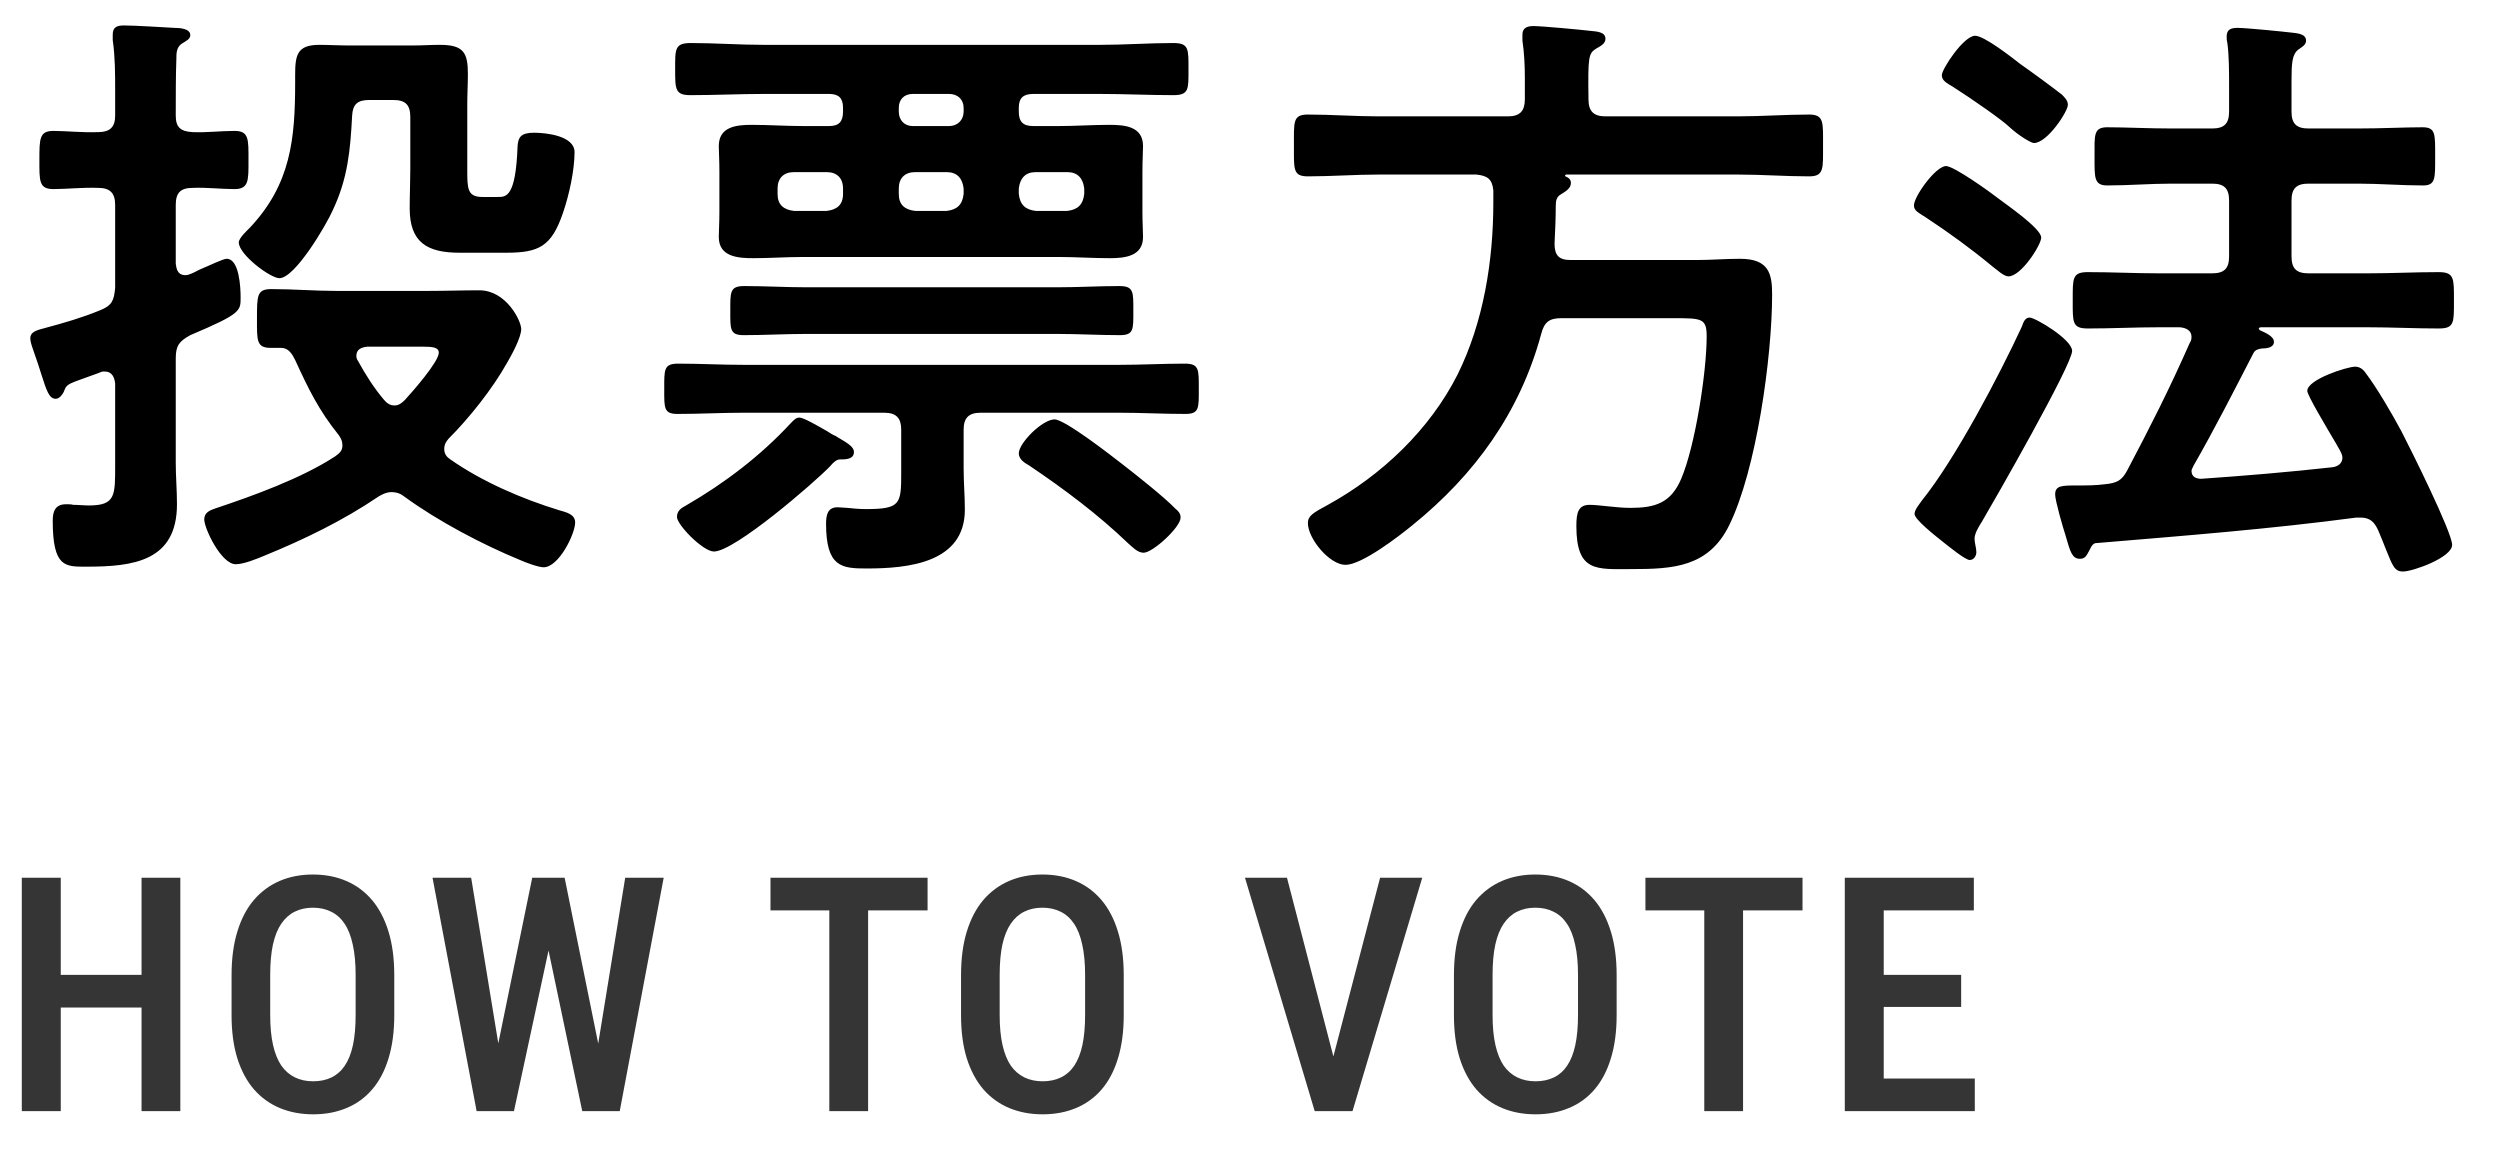 <svg width="99" height="46" viewBox="0 0 99 46" fill="none" xmlns="http://www.w3.org/2000/svg">
<path d="M13.944 4.584C13.968 4.128 14.16 3.96 14.616 3.96H15.576C16.056 3.96 16.248 4.152 16.248 4.632V6.696C16.248 7.2 16.224 7.728 16.224 8.256C16.224 9.6 16.92 10.008 18.192 10.008H20.04C21.336 10.008 21.84 9.768 22.296 8.424C22.536 7.728 22.752 6.744 22.752 6.024C22.752 5.376 21.624 5.256 21.144 5.256C20.616 5.256 20.52 5.448 20.496 5.784C20.424 7.824 20.04 7.8 19.704 7.8H19.104C18.504 7.8 18.504 7.464 18.504 6.72V4.128C18.504 3.72 18.528 3.336 18.528 2.928C18.528 2.088 18.36 1.776 17.424 1.776C17.064 1.776 16.728 1.8 16.392 1.8H13.704C13.368 1.8 13.008 1.776 12.648 1.776C11.76 1.776 11.688 2.184 11.688 2.976V3.264C11.688 5.496 11.52 7.296 9.888 9.024C9.768 9.144 9.456 9.432 9.456 9.6C9.456 10.08 10.704 11.016 11.064 11.016C11.688 11.016 12.936 8.88 13.176 8.328C13.776 7.056 13.872 5.952 13.944 4.584ZM16.032 15.84C15.912 15.96 15.792 16.056 15.624 16.056C15.432 16.056 15.312 15.96 15.192 15.816C14.808 15.36 14.472 14.832 14.184 14.304C14.136 14.232 14.112 14.184 14.112 14.088C14.112 13.824 14.328 13.752 14.544 13.728H16.728C17.136 13.728 17.376 13.752 17.376 13.968C17.376 14.328 16.32 15.528 16.032 15.84ZM15 19.656C15.168 19.56 15.312 19.488 15.504 19.488C15.72 19.488 15.888 19.56 16.032 19.68C17.352 20.64 19.08 21.552 20.592 22.176C20.808 22.272 21.312 22.464 21.528 22.464C22.128 22.464 22.776 21.144 22.776 20.688C22.776 20.352 22.392 20.28 22.152 20.208C20.664 19.752 19.104 19.08 17.832 18.192C17.688 18.096 17.592 17.976 17.592 17.784C17.592 17.592 17.664 17.496 17.76 17.376C18.6 16.536 19.512 15.384 20.088 14.352C20.256 14.064 20.64 13.368 20.64 13.032C20.64 12.696 20.04 11.496 18.984 11.496C18.312 11.496 17.64 11.52 16.968 11.52H13.296C12.456 11.52 11.616 11.448 10.752 11.448C10.176 11.448 10.176 11.688 10.176 12.624C10.176 13.488 10.152 13.776 10.728 13.776H11.136C11.424 13.776 11.568 14.016 11.688 14.256C12.216 15.408 12.624 16.248 13.416 17.232C13.512 17.376 13.56 17.472 13.56 17.64C13.56 17.856 13.44 17.952 13.272 18.072C11.952 18.936 10.032 19.632 8.52 20.136C8.304 20.208 8.088 20.304 8.088 20.568C8.088 20.928 8.76 22.344 9.336 22.344C9.648 22.344 10.176 22.128 10.464 22.008C12.048 21.36 13.584 20.616 15 19.656ZM6.96 4.416C6.96 3.744 6.96 3 6.984 2.352C6.984 2.112 6.984 1.872 7.2 1.728C7.344 1.632 7.536 1.56 7.536 1.392C7.536 1.128 7.104 1.104 6.912 1.104C6.48 1.08 5.328 1.008 4.92 1.008C4.656 1.008 4.464 1.056 4.464 1.368V1.584C4.56 2.256 4.56 2.928 4.56 3.6V4.584C4.56 5.04 4.344 5.232 3.888 5.232C3.24 5.256 2.616 5.184 2.112 5.184C1.56 5.184 1.56 5.496 1.56 6.336C1.56 7.152 1.536 7.488 2.112 7.488C2.64 7.488 3.288 7.416 3.888 7.44C4.344 7.44 4.56 7.632 4.56 8.112V11.4C4.512 11.904 4.44 12.096 3.96 12.288C3.264 12.576 2.52 12.792 1.8 12.984C1.56 13.056 1.2 13.104 1.2 13.392C1.2 13.56 1.296 13.8 1.344 13.944C1.464 14.28 1.56 14.568 1.632 14.808C1.848 15.48 1.944 15.792 2.208 15.792C2.352 15.792 2.472 15.624 2.52 15.528C2.616 15.288 2.616 15.24 3.072 15.072C3.264 15 3.528 14.904 3.936 14.76C4.032 14.712 4.056 14.712 4.152 14.712C4.44 14.712 4.536 14.952 4.56 15.192V18.408C4.56 19.608 4.584 20.016 3.528 20.016C3.312 20.016 3.12 19.992 2.904 19.992C2.832 19.968 2.712 19.968 2.616 19.968C2.184 19.968 2.088 20.256 2.088 20.616C2.088 22.488 2.592 22.44 3.432 22.44C5.28 22.44 7.008 22.224 7.008 19.968C7.008 19.416 6.96 18.864 6.96 18.336V14.184C6.96 13.68 7.104 13.512 7.536 13.272C9.576 12.408 9.528 12.312 9.528 11.76C9.528 11.4 9.48 10.248 8.976 10.248C8.832 10.248 8.304 10.512 7.896 10.68C7.752 10.752 7.512 10.896 7.344 10.896C6.984 10.896 6.984 10.56 6.96 10.44V8.112C6.96 7.632 7.152 7.44 7.632 7.44C8.184 7.416 8.736 7.488 9.288 7.488C9.864 7.488 9.84 7.128 9.84 6.336C9.84 5.52 9.864 5.184 9.288 5.184C8.736 5.184 8.184 5.256 7.632 5.232C7.152 5.208 6.96 5.04 6.96 4.584V4.416ZM46.752 20.496C46.752 20.328 46.656 20.232 46.536 20.136C46.128 19.704 44.976 18.792 44.448 18.384C44.016 18.048 42.168 16.608 41.76 16.608C41.28 16.608 40.344 17.544 40.344 17.952C40.344 18.192 40.584 18.336 40.752 18.432C42.144 19.368 43.488 20.376 44.688 21.528C44.856 21.672 45.048 21.888 45.288 21.888C45.648 21.888 46.752 20.88 46.752 20.496ZM33.816 17.904C33.816 17.664 33.504 17.52 33.072 17.256C33 17.232 32.88 17.16 32.736 17.064C32.352 16.848 31.824 16.536 31.656 16.536C31.512 16.536 31.416 16.656 31.32 16.752C30.12 18.048 28.704 19.128 27.168 20.016C27 20.112 26.808 20.208 26.808 20.472C26.808 20.784 27.84 21.84 28.272 21.84C29.088 21.84 32.232 19.128 32.88 18.456C32.976 18.336 33.12 18.192 33.264 18.192C33.408 18.192 33.816 18.216 33.816 17.904ZM41.904 13.224C42.72 13.224 43.536 13.272 44.352 13.272C44.904 13.272 44.88 13.032 44.88 12.312C44.88 11.568 44.904 11.328 44.328 11.328C43.512 11.328 42.72 11.376 41.904 11.376H31.896C31.104 11.376 30.288 11.328 29.472 11.328C28.896 11.328 28.92 11.568 28.92 12.312C28.92 13.032 28.896 13.272 29.448 13.272C30.264 13.272 31.08 13.224 31.896 13.224H41.904ZM35.688 18.72C35.688 19.968 35.664 20.16 34.272 20.16C34.032 20.16 33.792 20.136 33.552 20.112C33.456 20.112 33.288 20.088 33.168 20.088C32.784 20.088 32.712 20.376 32.712 20.736C32.712 22.464 33.336 22.512 34.32 22.512C35.952 22.512 38.208 22.296 38.208 20.184C38.208 19.632 38.16 19.104 38.16 18.552V17.016C38.16 16.56 38.352 16.344 38.832 16.344H44.328C45.192 16.344 46.056 16.392 46.944 16.392C47.496 16.392 47.472 16.152 47.472 15.408C47.472 14.64 47.496 14.4 46.92 14.4C46.056 14.4 45.192 14.448 44.328 14.448H29.448C28.584 14.448 27.72 14.4 26.856 14.4C26.28 14.4 26.304 14.64 26.304 15.408C26.304 16.152 26.28 16.392 26.832 16.392C27.72 16.392 28.584 16.344 29.448 16.344H35.016C35.496 16.344 35.688 16.56 35.688 17.016V18.72ZM40.344 7.464C40.392 7.056 40.608 6.816 41.016 6.816H42.264C42.672 6.816 42.888 7.056 42.936 7.464V7.68C42.888 8.112 42.672 8.304 42.264 8.352H41.016C40.608 8.304 40.392 8.112 40.344 7.68V7.464ZM35.592 7.464C35.592 7.056 35.832 6.816 36.24 6.816H37.488C37.896 6.816 38.112 7.056 38.16 7.464V7.68C38.112 8.112 37.896 8.304 37.488 8.352H36.24C35.832 8.304 35.592 8.112 35.592 7.68V7.464ZM32.736 6.816C33.144 6.816 33.384 7.056 33.384 7.464V7.68C33.384 8.112 33.144 8.304 32.736 8.352H31.44C31.032 8.304 30.792 8.112 30.792 7.68V7.464C30.792 7.056 31.032 6.816 31.44 6.816H32.736ZM37.584 3.72C37.92 3.72 38.16 3.936 38.16 4.272V4.416C38.16 4.752 37.92 4.992 37.584 4.992H36.144C35.808 4.992 35.592 4.752 35.592 4.416V4.272C35.592 3.936 35.808 3.72 36.144 3.72H37.584ZM40.344 4.272C40.344 3.888 40.512 3.72 40.92 3.72H43.56C44.544 3.72 45.504 3.768 46.464 3.768C47.088 3.768 47.064 3.528 47.064 2.76C47.064 1.944 47.088 1.704 46.464 1.704C45.504 1.704 44.544 1.776 43.56 1.776H30.24C29.28 1.776 28.32 1.704 27.36 1.704C26.712 1.704 26.736 1.944 26.736 2.76C26.736 3.528 26.736 3.768 27.336 3.768C28.32 3.768 29.28 3.72 30.24 3.72H32.832C33.216 3.72 33.384 3.888 33.384 4.272V4.416C33.384 4.824 33.216 4.992 32.832 4.992H31.824C31.128 4.992 30.456 4.944 29.76 4.944C29.16 4.944 28.464 5.016 28.464 5.784C28.464 6 28.488 6.312 28.488 6.792V8.376C28.488 8.856 28.464 9.168 28.464 9.384C28.464 10.176 29.232 10.224 29.832 10.224C30.48 10.224 31.152 10.176 31.824 10.176H41.904C42.576 10.176 43.272 10.224 43.944 10.224C44.544 10.224 45.264 10.152 45.264 9.384C45.264 9.12 45.24 8.856 45.24 8.376V6.792C45.24 6.312 45.264 6.048 45.264 5.784C45.264 4.992 44.52 4.944 43.92 4.944C43.248 4.944 42.576 4.992 41.904 4.992H40.92C40.512 4.992 40.344 4.824 40.344 4.416V4.272ZM54.6 4.608C53.664 4.608 52.728 4.536 51.792 4.536C51.192 4.536 51.24 4.824 51.24 5.76C51.24 6.696 51.192 6.984 51.792 6.984C52.728 6.984 53.664 6.912 54.6 6.912H58.464C58.896 6.96 59.088 7.08 59.136 7.536V8.016C59.136 10.32 58.752 12.744 57.72 14.832C56.616 17.016 54.72 18.816 52.584 19.992C52.008 20.304 51.792 20.424 51.792 20.712C51.792 21.336 52.656 22.368 53.28 22.368C53.928 22.368 55.392 21.24 55.92 20.808C58.416 18.792 60.192 16.32 61.032 13.224C61.152 12.744 61.368 12.6 61.824 12.6H66.24C67.392 12.6 67.584 12.6 67.584 13.32C67.584 14.736 67.128 17.664 66.576 18.96C66.168 19.92 65.544 20.112 64.56 20.112C64.008 20.112 63.336 19.992 62.952 19.992C62.496 19.992 62.424 20.304 62.424 20.832C62.424 22.68 63.24 22.536 64.608 22.536C66.24 22.536 67.656 22.464 68.472 20.808C69.552 18.624 70.176 14.136 70.176 11.664C70.176 10.848 70.056 10.248 68.904 10.248C68.328 10.248 67.776 10.296 67.224 10.296H62.184C61.728 10.296 61.56 10.104 61.56 9.648C61.584 9.144 61.608 8.64 61.608 8.16C61.608 7.968 61.632 7.8 61.8 7.704C61.992 7.584 62.208 7.464 62.208 7.248C62.208 7.104 62.112 7.032 61.992 6.984C61.968 6.96 61.968 6.936 62.016 6.912H68.808C69.768 6.912 70.704 6.984 71.64 6.984C72.24 6.984 72.192 6.672 72.192 5.76C72.192 4.848 72.24 4.536 71.64 4.536C70.704 4.536 69.768 4.608 68.808 4.608H63.576C63.096 4.608 62.904 4.392 62.904 3.936C62.88 2.232 62.904 2.112 63.216 1.92C63.384 1.824 63.576 1.728 63.576 1.536C63.576 1.248 63.192 1.248 63 1.224C62.592 1.176 61.056 1.032 60.72 1.032C60.48 1.032 60.288 1.104 60.288 1.368V1.608C60.36 2.088 60.384 2.592 60.384 3.096V3.936C60.384 4.392 60.192 4.608 59.712 4.608H54.6ZM82.056 13.896C82.056 13.44 80.592 12.576 80.376 12.576C80.208 12.576 80.136 12.72 80.064 12.936C79.176 14.856 77.424 18.192 76.104 19.824C76.008 19.968 75.816 20.184 75.816 20.352C75.816 20.568 76.608 21.192 76.848 21.384C77.208 21.672 77.832 22.176 78 22.176C78.168 22.176 78.264 22.008 78.264 21.864C78.264 21.696 78.192 21.504 78.192 21.336C78.192 21.12 78.36 20.856 78.48 20.664C78.96 19.848 82.056 14.448 82.056 13.896ZM81.888 4.152C81.888 3.984 81.768 3.864 81.648 3.744C81.312 3.48 80.4 2.808 80.016 2.544C79.68 2.28 78.576 1.416 78.216 1.416C77.76 1.416 76.896 2.736 76.896 2.976C76.896 3.192 77.088 3.288 77.328 3.432C78.12 3.936 79.32 4.776 79.584 5.04C79.92 5.352 80.424 5.664 80.544 5.664C81.072 5.664 81.888 4.416 81.888 4.152ZM80.832 9.408C80.832 9.048 79.464 8.112 79.152 7.872C78.816 7.608 77.376 6.576 77.064 6.576C76.656 6.576 75.792 7.776 75.792 8.136C75.792 8.352 75.984 8.424 76.272 8.616C77.184 9.216 78.072 9.864 78.912 10.56C79.08 10.68 79.344 10.944 79.536 10.944C80.04 10.944 80.832 9.696 80.832 9.408ZM92.352 18.504C90.624 18.696 88.896 18.84 87.168 18.96C86.976 18.96 86.784 18.888 86.784 18.648C86.784 18.576 86.832 18.528 86.856 18.456C87.696 16.992 88.464 15.48 89.232 13.992C89.304 13.848 89.424 13.824 89.568 13.8C89.736 13.8 90.048 13.776 90.048 13.536C90.048 13.32 89.712 13.176 89.496 13.08C89.472 13.056 89.448 13.032 89.448 13.008C89.448 12.984 89.496 12.96 89.52 12.96H93.768C94.704 12.96 95.64 13.008 96.576 13.008C97.2 13.008 97.176 12.768 97.176 11.904C97.176 11.04 97.2 10.776 96.576 10.776C95.64 10.776 94.704 10.824 93.768 10.824H91.416C90.936 10.824 90.744 10.632 90.744 10.152V7.944C90.744 7.464 90.936 7.272 91.416 7.272H93.384C94.248 7.272 95.088 7.344 95.952 7.344C96.456 7.344 96.432 7.056 96.432 6.192C96.432 5.304 96.456 5.04 95.928 5.04C95.256 5.04 94.272 5.088 93.384 5.088H91.416C90.936 5.088 90.744 4.896 90.744 4.416V3.216C90.744 2.496 90.768 2.16 91.008 1.968C91.176 1.848 91.32 1.776 91.32 1.608C91.32 1.344 90.984 1.32 90.792 1.296C90.384 1.248 88.944 1.104 88.608 1.104C88.368 1.104 88.176 1.152 88.176 1.44C88.176 1.512 88.176 1.608 88.2 1.68C88.272 2.184 88.272 2.832 88.272 3.456V4.416C88.272 4.896 88.08 5.088 87.6 5.088H85.992C85.104 5.088 84.144 5.04 83.448 5.04C82.896 5.04 82.944 5.352 82.944 6.216C82.944 7.032 82.92 7.344 83.448 7.344C84.288 7.344 85.152 7.272 85.992 7.272H87.6C88.08 7.272 88.272 7.464 88.272 7.944V10.152C88.272 10.632 88.08 10.824 87.6 10.824H85.488C84.552 10.824 83.616 10.776 82.68 10.776C82.056 10.776 82.08 11.016 82.08 11.904C82.08 12.768 82.056 13.008 82.68 13.008C83.616 13.008 84.552 12.96 85.488 12.96H86.328C86.568 12.984 86.784 13.08 86.784 13.344C86.784 13.44 86.76 13.512 86.712 13.584C85.896 15.432 85.176 16.848 84.24 18.624C84.024 19.032 83.832 19.128 83.352 19.176C82.992 19.224 82.632 19.224 82.272 19.224C81.648 19.224 81.384 19.224 81.384 19.584C81.384 19.824 81.696 20.904 81.792 21.192C81.984 21.864 82.056 22.128 82.368 22.128C82.584 22.128 82.632 21.984 82.728 21.816C82.848 21.552 82.92 21.504 83.04 21.504C86.472 21.216 89.88 20.952 93.312 20.496H93.48C93.864 20.496 94.032 20.688 94.176 21C94.296 21.288 94.416 21.576 94.488 21.768C94.752 22.416 94.824 22.632 95.16 22.632C95.544 22.632 97.104 22.08 97.104 21.576C97.104 21.072 95.424 17.712 95.088 17.064C94.728 16.392 94.128 15.36 93.672 14.76C93.576 14.616 93.432 14.52 93.264 14.52C92.952 14.52 91.368 15.024 91.368 15.48C91.368 15.648 92.112 16.896 92.496 17.544C92.568 17.688 92.76 17.952 92.76 18.12C92.76 18.36 92.568 18.48 92.352 18.504Z" fill="black"/>
<path d="M5.935 38.605V39.899H2.044V38.605H5.935ZM2.406 34.758V44H0.863V34.758H2.406ZM7.141 34.758V44H5.605V34.758H7.141ZM15.613 38.623V40.198C15.613 40.849 15.537 41.421 15.385 41.912C15.237 42.403 15.021 42.813 14.737 43.143C14.458 43.469 14.119 43.714 13.722 43.879C13.328 44.044 12.888 44.127 12.401 44.127C11.919 44.127 11.479 44.044 11.081 43.879C10.687 43.714 10.347 43.469 10.059 43.143C9.775 42.813 9.555 42.403 9.399 41.912C9.246 41.421 9.17 40.849 9.17 40.198V38.623C9.17 37.963 9.246 37.386 9.399 36.891C9.551 36.391 9.769 35.974 10.053 35.64C10.34 35.306 10.681 35.054 11.075 34.885C11.472 34.715 11.91 34.631 12.389 34.631C12.875 34.631 13.315 34.715 13.709 34.885C14.107 35.054 14.447 35.306 14.731 35.64C15.014 35.974 15.232 36.391 15.385 36.891C15.537 37.386 15.613 37.963 15.613 38.623ZM14.083 40.198V38.611C14.083 38.141 14.045 37.739 13.969 37.405C13.897 37.066 13.789 36.791 13.645 36.58C13.502 36.364 13.324 36.205 13.112 36.103C12.905 35.998 12.664 35.945 12.389 35.945C12.122 35.945 11.883 35.998 11.671 36.103C11.464 36.205 11.286 36.364 11.138 36.58C10.994 36.791 10.884 37.066 10.808 37.405C10.736 37.739 10.7 38.141 10.7 38.611V40.198C10.7 40.659 10.738 41.057 10.814 41.391C10.89 41.721 11.001 41.992 11.145 42.204C11.293 42.411 11.472 42.565 11.684 42.667C11.896 42.769 12.135 42.819 12.401 42.819C12.672 42.819 12.913 42.769 13.125 42.667C13.336 42.565 13.512 42.411 13.652 42.204C13.796 41.992 13.904 41.721 13.976 41.391C14.047 41.057 14.083 40.659 14.083 40.198ZM19.598 41.975L21.076 34.758H21.991L21.953 36.567L20.353 44H19.394L19.598 41.975ZM18.658 34.758L19.832 41.924L19.883 44H18.874L17.128 34.758H18.658ZM23.596 41.899L24.758 34.758H26.282L24.542 44H23.533L23.596 41.899ZM22.359 34.758L23.825 41.994L24.015 44H23.057L21.495 36.56L21.457 34.758H22.359ZM34.377 34.758V44H32.841V34.758H34.377ZM36.732 34.758V36.053H30.511V34.758H36.732ZM44.5 38.623V40.198C44.5 40.849 44.423 41.421 44.271 41.912C44.123 42.403 43.907 42.813 43.624 43.143C43.344 43.469 43.006 43.714 42.608 43.879C42.215 44.044 41.774 44.127 41.288 44.127C40.805 44.127 40.365 44.044 39.967 43.879C39.574 43.714 39.233 43.469 38.945 43.143C38.662 42.813 38.442 42.403 38.285 41.912C38.133 41.421 38.057 40.849 38.057 40.198V38.623C38.057 37.963 38.133 37.386 38.285 36.891C38.438 36.391 38.656 35.974 38.939 35.64C39.227 35.306 39.568 35.054 39.961 34.885C40.359 34.715 40.797 34.631 41.275 34.631C41.762 34.631 42.202 34.715 42.595 34.885C42.993 35.054 43.334 35.306 43.617 35.64C43.901 35.974 44.119 36.391 44.271 36.891C44.423 37.386 44.5 37.963 44.5 38.623ZM42.97 40.198V38.611C42.97 38.141 42.932 37.739 42.856 37.405C42.784 37.066 42.676 36.791 42.532 36.58C42.388 36.364 42.21 36.205 41.999 36.103C41.791 35.998 41.55 35.945 41.275 35.945C41.008 35.945 40.769 35.998 40.558 36.103C40.35 36.205 40.173 36.364 40.025 36.58C39.881 36.791 39.771 37.066 39.694 37.405C39.623 37.739 39.587 38.141 39.587 38.611V40.198C39.587 40.659 39.625 41.057 39.701 41.391C39.777 41.721 39.887 41.992 40.031 42.204C40.179 42.411 40.359 42.565 40.57 42.667C40.782 42.769 41.021 42.819 41.288 42.819C41.559 42.819 41.8 42.769 42.011 42.667C42.223 42.565 42.398 42.411 42.538 42.204C42.682 41.992 42.79 41.721 42.862 41.391C42.934 41.057 42.97 40.659 42.97 40.198ZM52.684 42.286L54.652 34.758H56.321L53.56 44H52.417L52.684 42.286ZM50.964 34.758L52.919 42.286L53.205 44H52.062L49.301 34.758H50.964ZM64.019 38.623V40.198C64.019 40.849 63.943 41.421 63.79 41.912C63.642 42.403 63.426 42.813 63.143 43.143C62.864 43.469 62.525 43.714 62.127 43.879C61.734 44.044 61.294 44.127 60.807 44.127C60.325 44.127 59.885 44.044 59.487 43.879C59.093 43.714 58.752 43.469 58.465 43.143C58.181 42.813 57.961 42.403 57.805 41.912C57.652 41.421 57.576 40.849 57.576 40.198V38.623C57.576 37.963 57.652 37.386 57.805 36.891C57.957 36.391 58.175 35.974 58.458 35.64C58.746 35.306 59.087 35.054 59.48 34.885C59.878 34.715 60.316 34.631 60.794 34.631C61.281 34.631 61.721 34.715 62.115 34.885C62.512 35.054 62.853 35.306 63.137 35.64C63.42 35.974 63.638 36.391 63.79 36.891C63.943 37.386 64.019 37.963 64.019 38.623ZM62.489 40.198V38.611C62.489 38.141 62.451 37.739 62.375 37.405C62.303 37.066 62.195 36.791 62.051 36.58C61.907 36.364 61.73 36.205 61.518 36.103C61.311 35.998 61.069 35.945 60.794 35.945C60.528 35.945 60.289 35.998 60.077 36.103C59.87 36.205 59.692 36.364 59.544 36.58C59.4 36.791 59.29 37.066 59.214 37.405C59.142 37.739 59.106 38.141 59.106 38.611V40.198C59.106 40.659 59.144 41.057 59.22 41.391C59.296 41.721 59.406 41.992 59.55 42.204C59.698 42.411 59.878 42.565 60.09 42.667C60.301 42.769 60.54 42.819 60.807 42.819C61.078 42.819 61.319 42.769 61.531 42.667C61.742 42.565 61.918 42.411 62.057 42.204C62.201 41.992 62.309 41.721 62.381 41.391C62.453 41.057 62.489 40.659 62.489 40.198ZM69.025 34.758V44H67.489V34.758H69.025ZM71.38 34.758V36.053H65.159V34.758H71.38ZM78.202 42.711V44H74.19V42.711H78.202ZM74.596 34.758V44H73.054V34.758H74.596ZM77.662 38.605V39.874H74.19V38.605H77.662ZM78.164 34.758V36.053H74.19V34.758H78.164Z" fill="#353535"/>
</svg>
